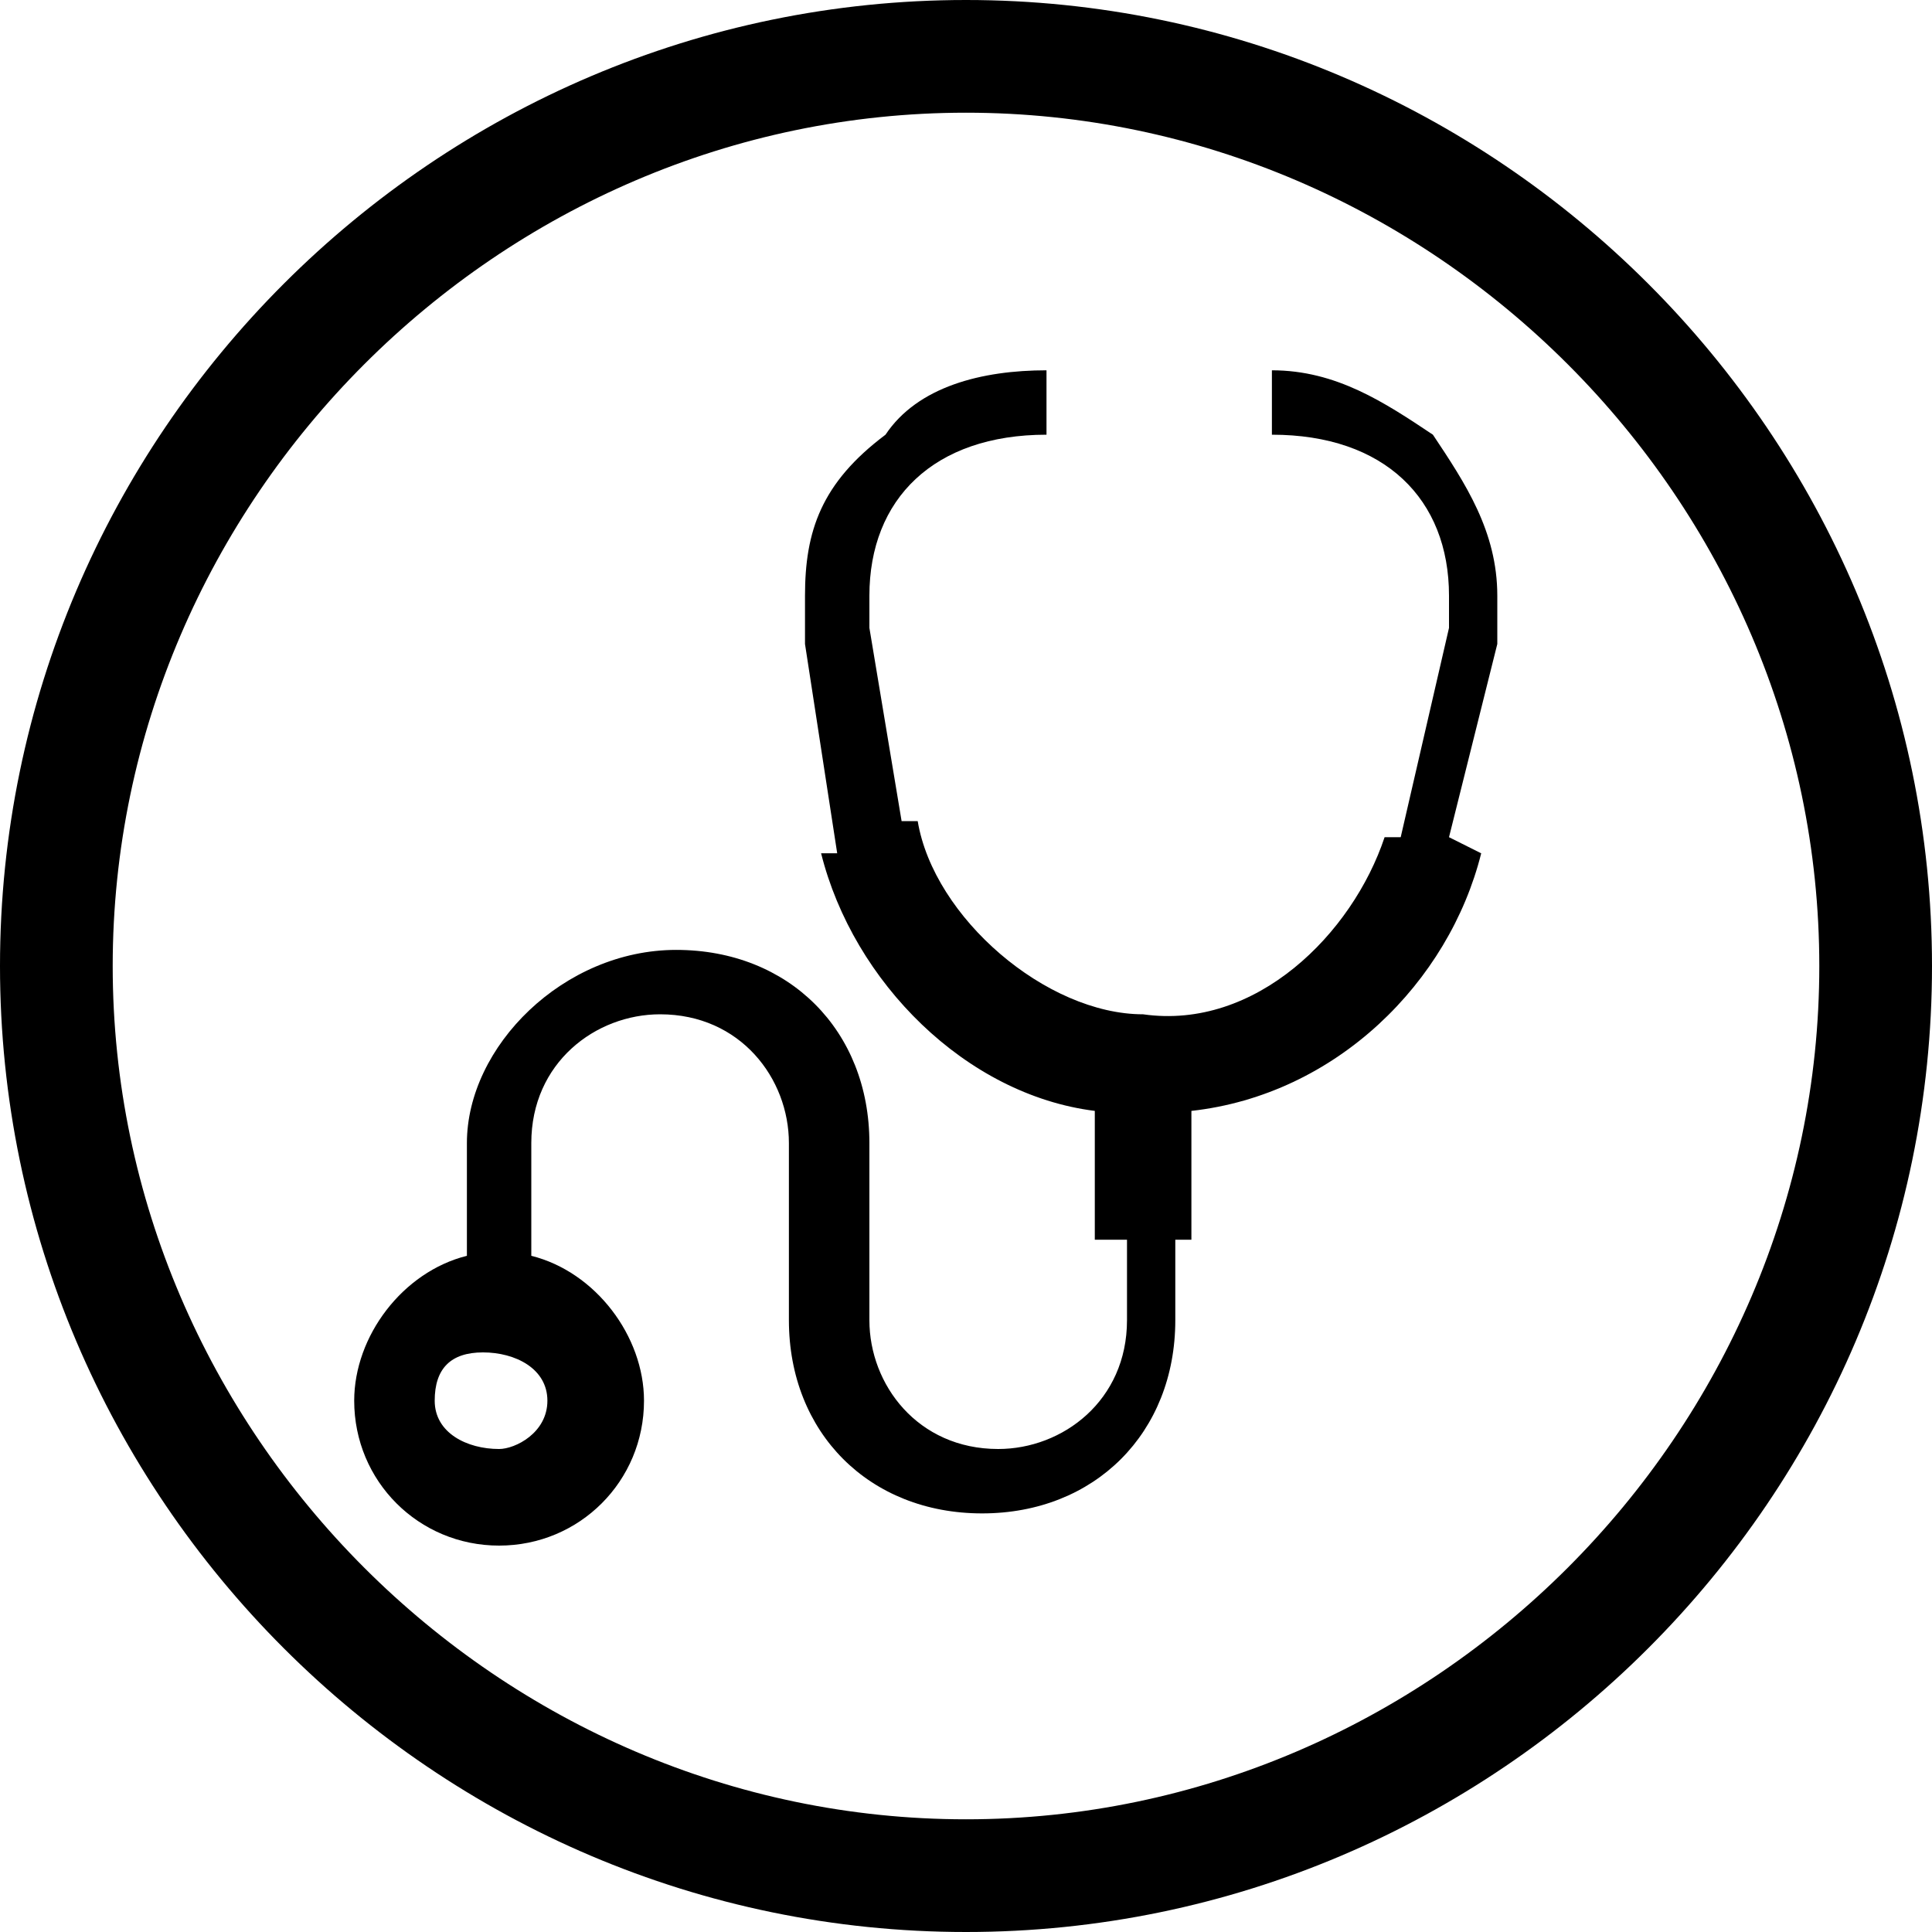 <?xml version="1.0" encoding="utf-8"?>
<!-- Generator: Adobe Illustrator 18.1.1, SVG Export Plug-In . SVG Version: 6.00 Build 0)  -->
<svg version="1.1" id="Layer_1" xmlns="http://www.w3.org/2000/svg" xmlns:xlink="http://www.w3.org/1999/xlink" x="0px" y="0px"
	 viewBox="0 0 12 12" enable-background="new 0 0 12 12" xml:space="preserve">
<path d="M0,6c0-3.3,2.7-6,6-6l0,0c3.3,0,6,2.7,6,6l0,0c0,3.3-2.7,6-6,6l0,0C2.7,12,0,9.3,0,6L0,6z M0.7,6c0,2.9,2.4,5.3,5.3,5.3l0,0
	c2.9,0,5.3-2.4,5.3-5.3l0,0c0-2.9-2.4-5.3-5.3-5.3l0,0C3.1,0.7,0.7,3.1,0.7,6L0.7,6z"/>
<path d="M9.3,3.7c0-0.4-0.2-0.7-0.4-1c-0.3-0.2-0.6-0.4-1-0.4v0.4c0.7,0,1.1,0.4,1.1,1c0,0.1,0,0.1,0,0.2L8.7,5.2l0,0l-0.1,0
	C8.4,5.8,7.8,6.4,7.1,6.3c-0.6,0-1.3-0.6-1.4-1.2l-0.1,0l0,0L5.4,3.9c0-0.1,0-0.1,0-0.2c0-0.6,0.4-1,1.1-1V2.3c-0.4,0-0.8,0.1-1,0.4
	C5.1,3,5,3.3,5,3.7C5,3.8,5,3.9,5,4l0.2,1.3l-0.1,0C5.3,6.1,6,6.8,6.8,6.9c0,0.3,0,0.7,0,0.8H7C7,8,7,8.1,7,8.2
	c0,0.5-0.4,0.8-0.8,0.8c-0.5,0-0.8-0.4-0.8-0.8c0-0.3,0-0.8,0-1.1c0-0.7-0.5-1.2-1.2-1.2S2.9,6.5,2.9,7.1c0,0.2,0,0.5,0,0.7
	C2.5,7.9,2.2,8.3,2.2,8.7c0,0.5,0.4,0.9,0.9,0.9s0.9-0.4,0.9-0.9c0-0.4-0.3-0.8-0.7-0.9c0-0.2,0-0.5,0-0.7c0-0.5,0.4-0.8,0.8-0.8
	c0.5,0,0.8,0.4,0.8,0.8c0,0.3,0,0.8,0,1.1c0,0.7,0.5,1.2,1.2,1.2c0.7,0,1.2-0.5,1.2-1.2c0-0.1,0-0.3,0-0.5h0.1c0-0.1,0-0.5,0-0.8
	C8.3,6.8,9,6.1,9.2,5.3L9,5.2L9.3,4C9.3,3.9,9.3,3.8,9.3,3.7z M3.4,8.7C3.4,8.9,3.2,9,3.1,9C2.9,9,2.7,8.9,2.7,8.7
	c0-0.2,0.1-0.3,0.3-0.3C3.2,8.4,3.4,8.5,3.4,8.7z"/>
<g>
</g>
<g>
</g>
<g>
</g>
<g>
</g>
<g>
</g>
<g>
</g>
<g>
</g>
<g>
</g>
<g>
</g>
<g>
</g>
<g>
</g>
<g>
</g>
<g>
</g>
<g>
</g>
<g>
</g>
</svg>
